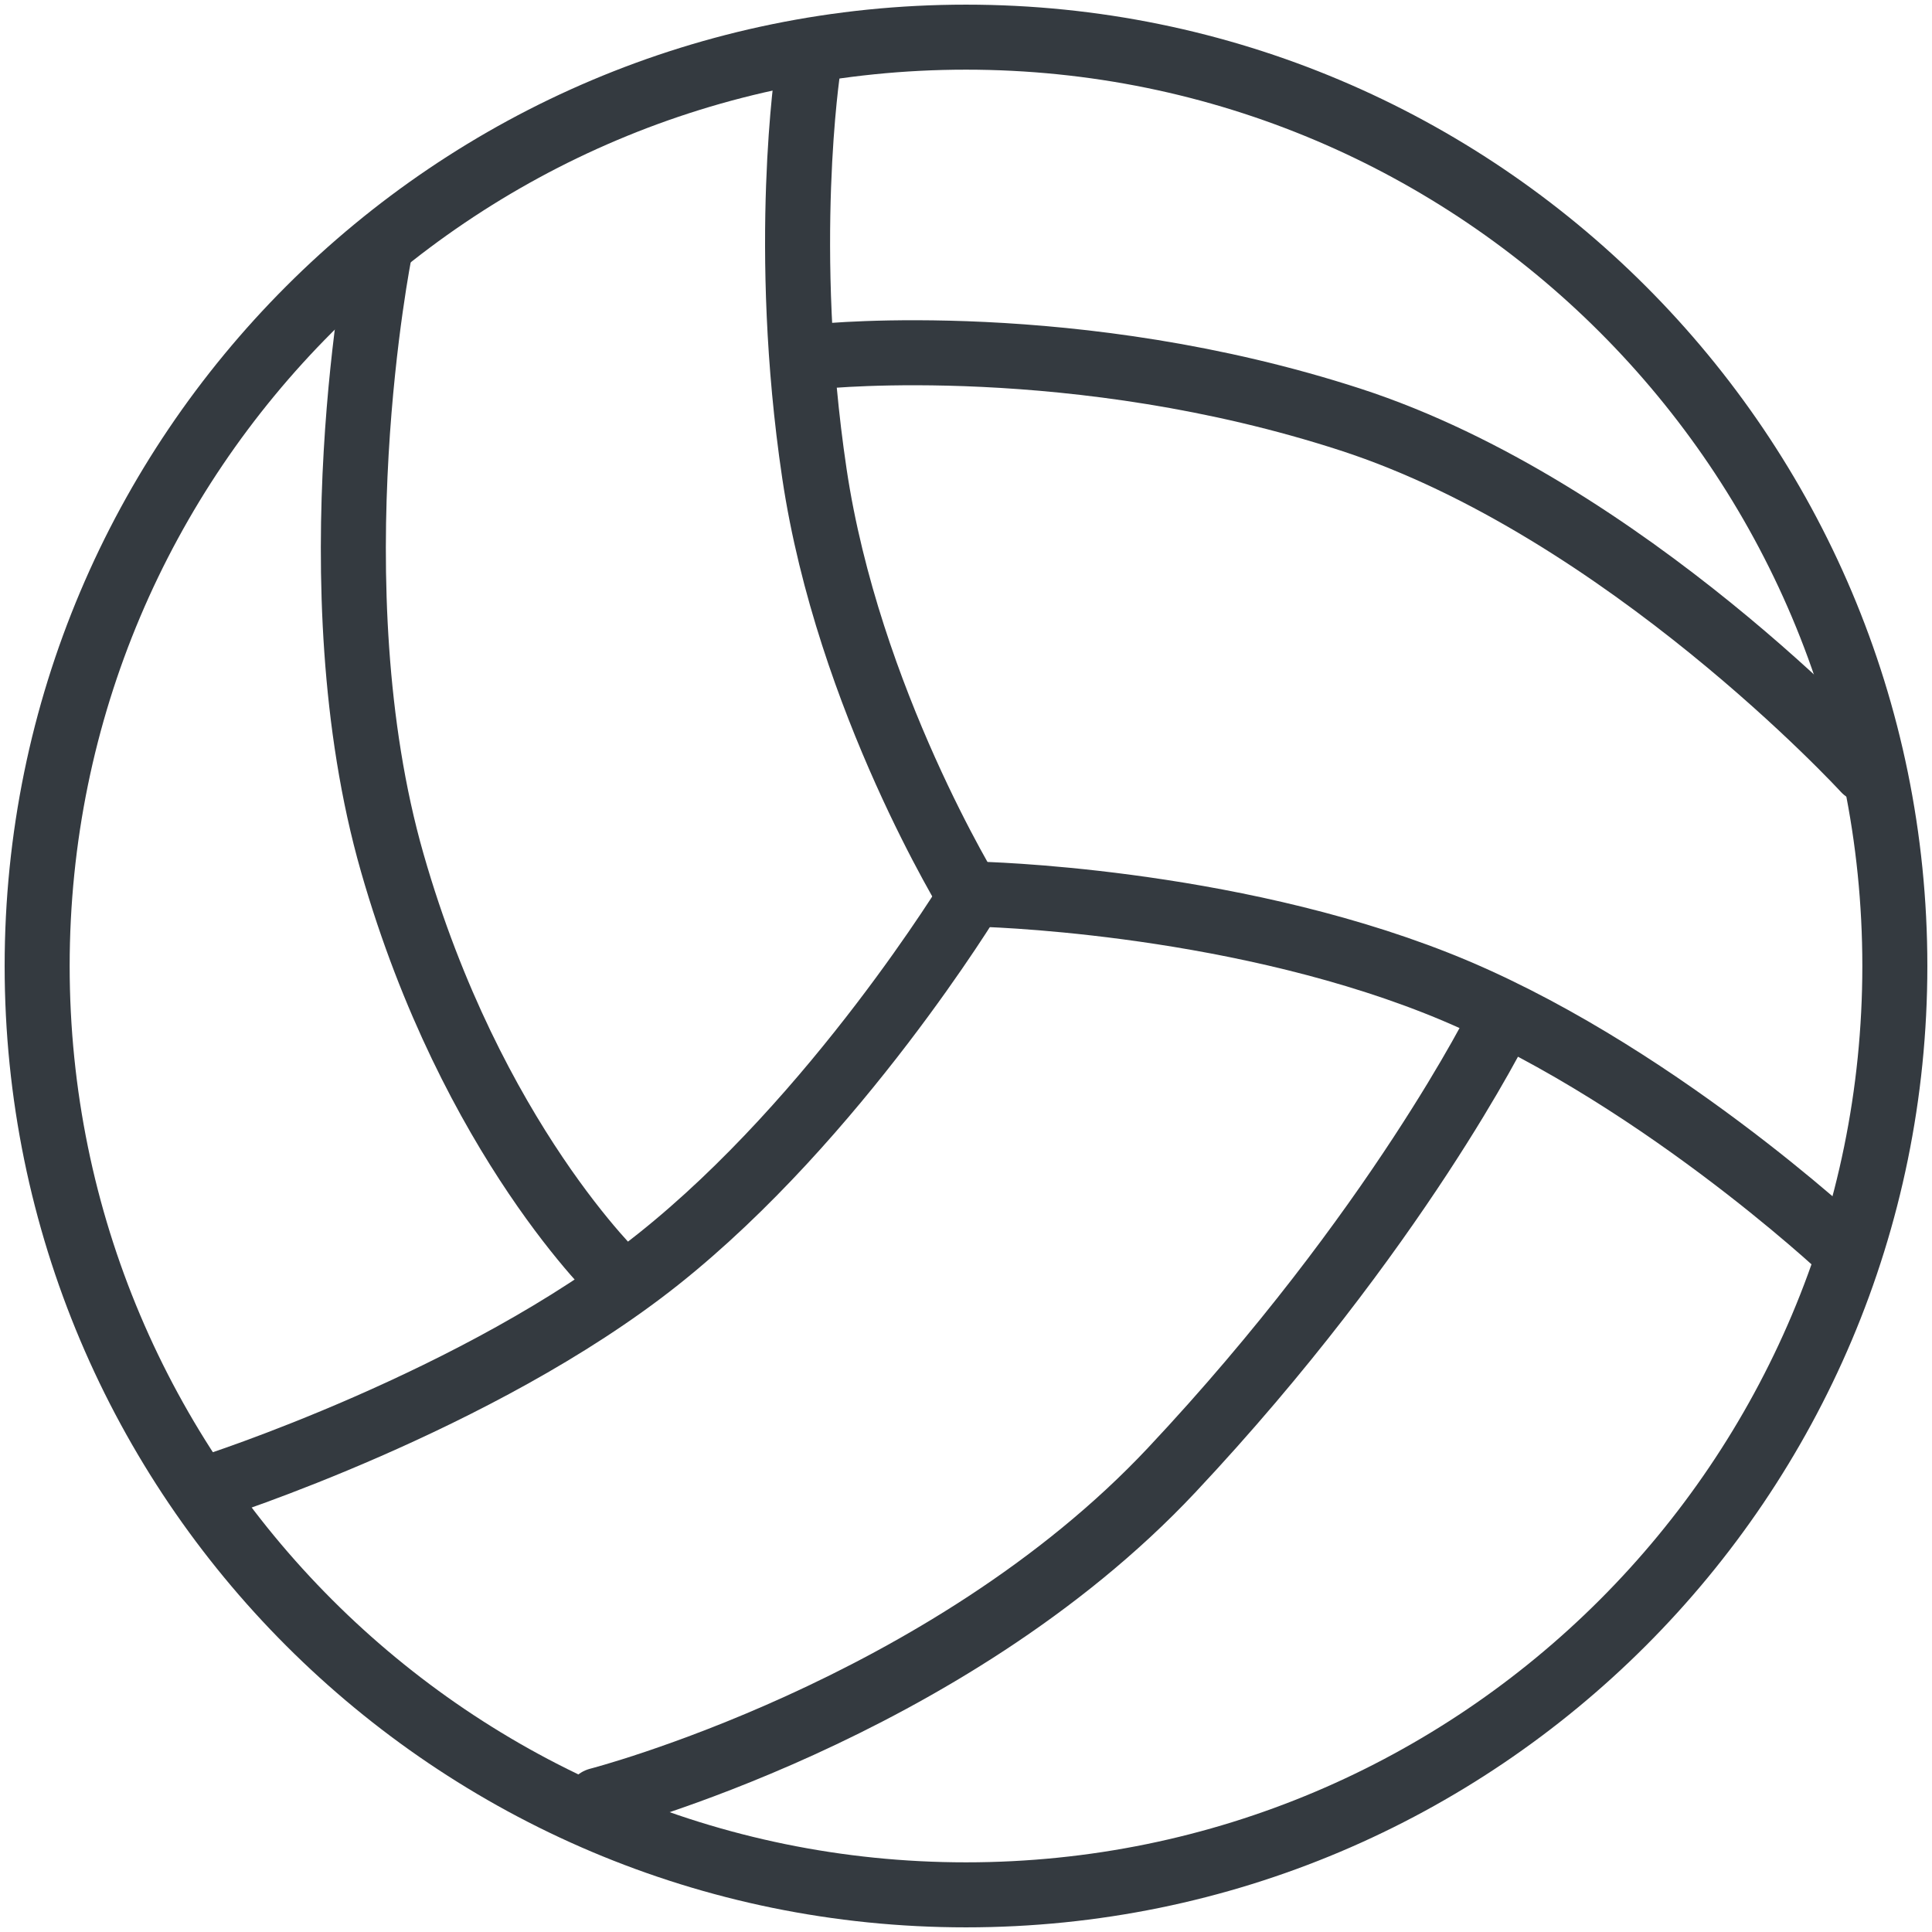 <?xml version="1.0" encoding="UTF-8"?>
<svg width="104px" height="104px" viewBox="0 0 104 104" version="1.1" xmlns="http://www.w3.org/2000/svg" xmlns:xlink="http://www.w3.org/1999/xlink">
    <!-- Generator: Sketch 47 (45396) - http://www.bohemiancoding.com/sketch -->
    <title>sports-9</title>
    <desc>Created with Sketch.</desc>
    <defs></defs>
    <g id="ALL" stroke="none" stroke-width="1" fill="none" fill-rule="evenodd" stroke-linecap="round" fill-opacity="0" stroke-linejoin="round">
        <g id="Primary" transform="translate(-5545, -4137)" stroke="#343A40" stroke-width="3.5" fill="#DBECFF">
            <g id="sports-9" transform="translate(5547, 4139)">
                <path d="M100,50 C100,22.386 77.614,0 50,0 C22.386,0 0,22.386 0,50 C0,77.614 22.386,100 50,100 C77.614,100 100,77.614 100,50 L100,50 Z" id="Layer-1"></path>
                <path d="M98.382,39.442 C98.382,39.442 85.488,25.396 70.704,20.589 C55.919,15.782 42.278,17.176 42.278,17.176" id="Layer-2"></path>
                <path d="M50.317,46.158 C50.317,46.158 43.055,58.14 33.415,65.799 C23.776,73.457 9.315,78.066 9.315,78.066" id="Layer-3"></path>
                <path d="M50.639,46.134 C50.639,46.134 63.877,46.399 75.329,50.918 C86.781,55.437 97.222,65.248 97.222,65.248" id="Layer-4"></path>
                <path d="M78.735,52.981 C78.735,52.981 73.226,64.187 61.074,77.133 C48.921,90.078 30.199,94.907 30.199,94.907" id="Layer-5"></path>
                <path d="M18.44,11.519 C18.44,11.519 14.834,29.503 19.117,44.449 C23.399,59.394 31.334,66.877 31.334,66.877" id="Layer-6"></path>
                <path d="M50.276,46.366 C50.276,46.366 43.652,35.665 41.839,23.488 C40.027,11.31 41.495,1.686 41.495,1.686" id="Layer-7"></path>
            </g>
        </g>
    </g>
</svg>